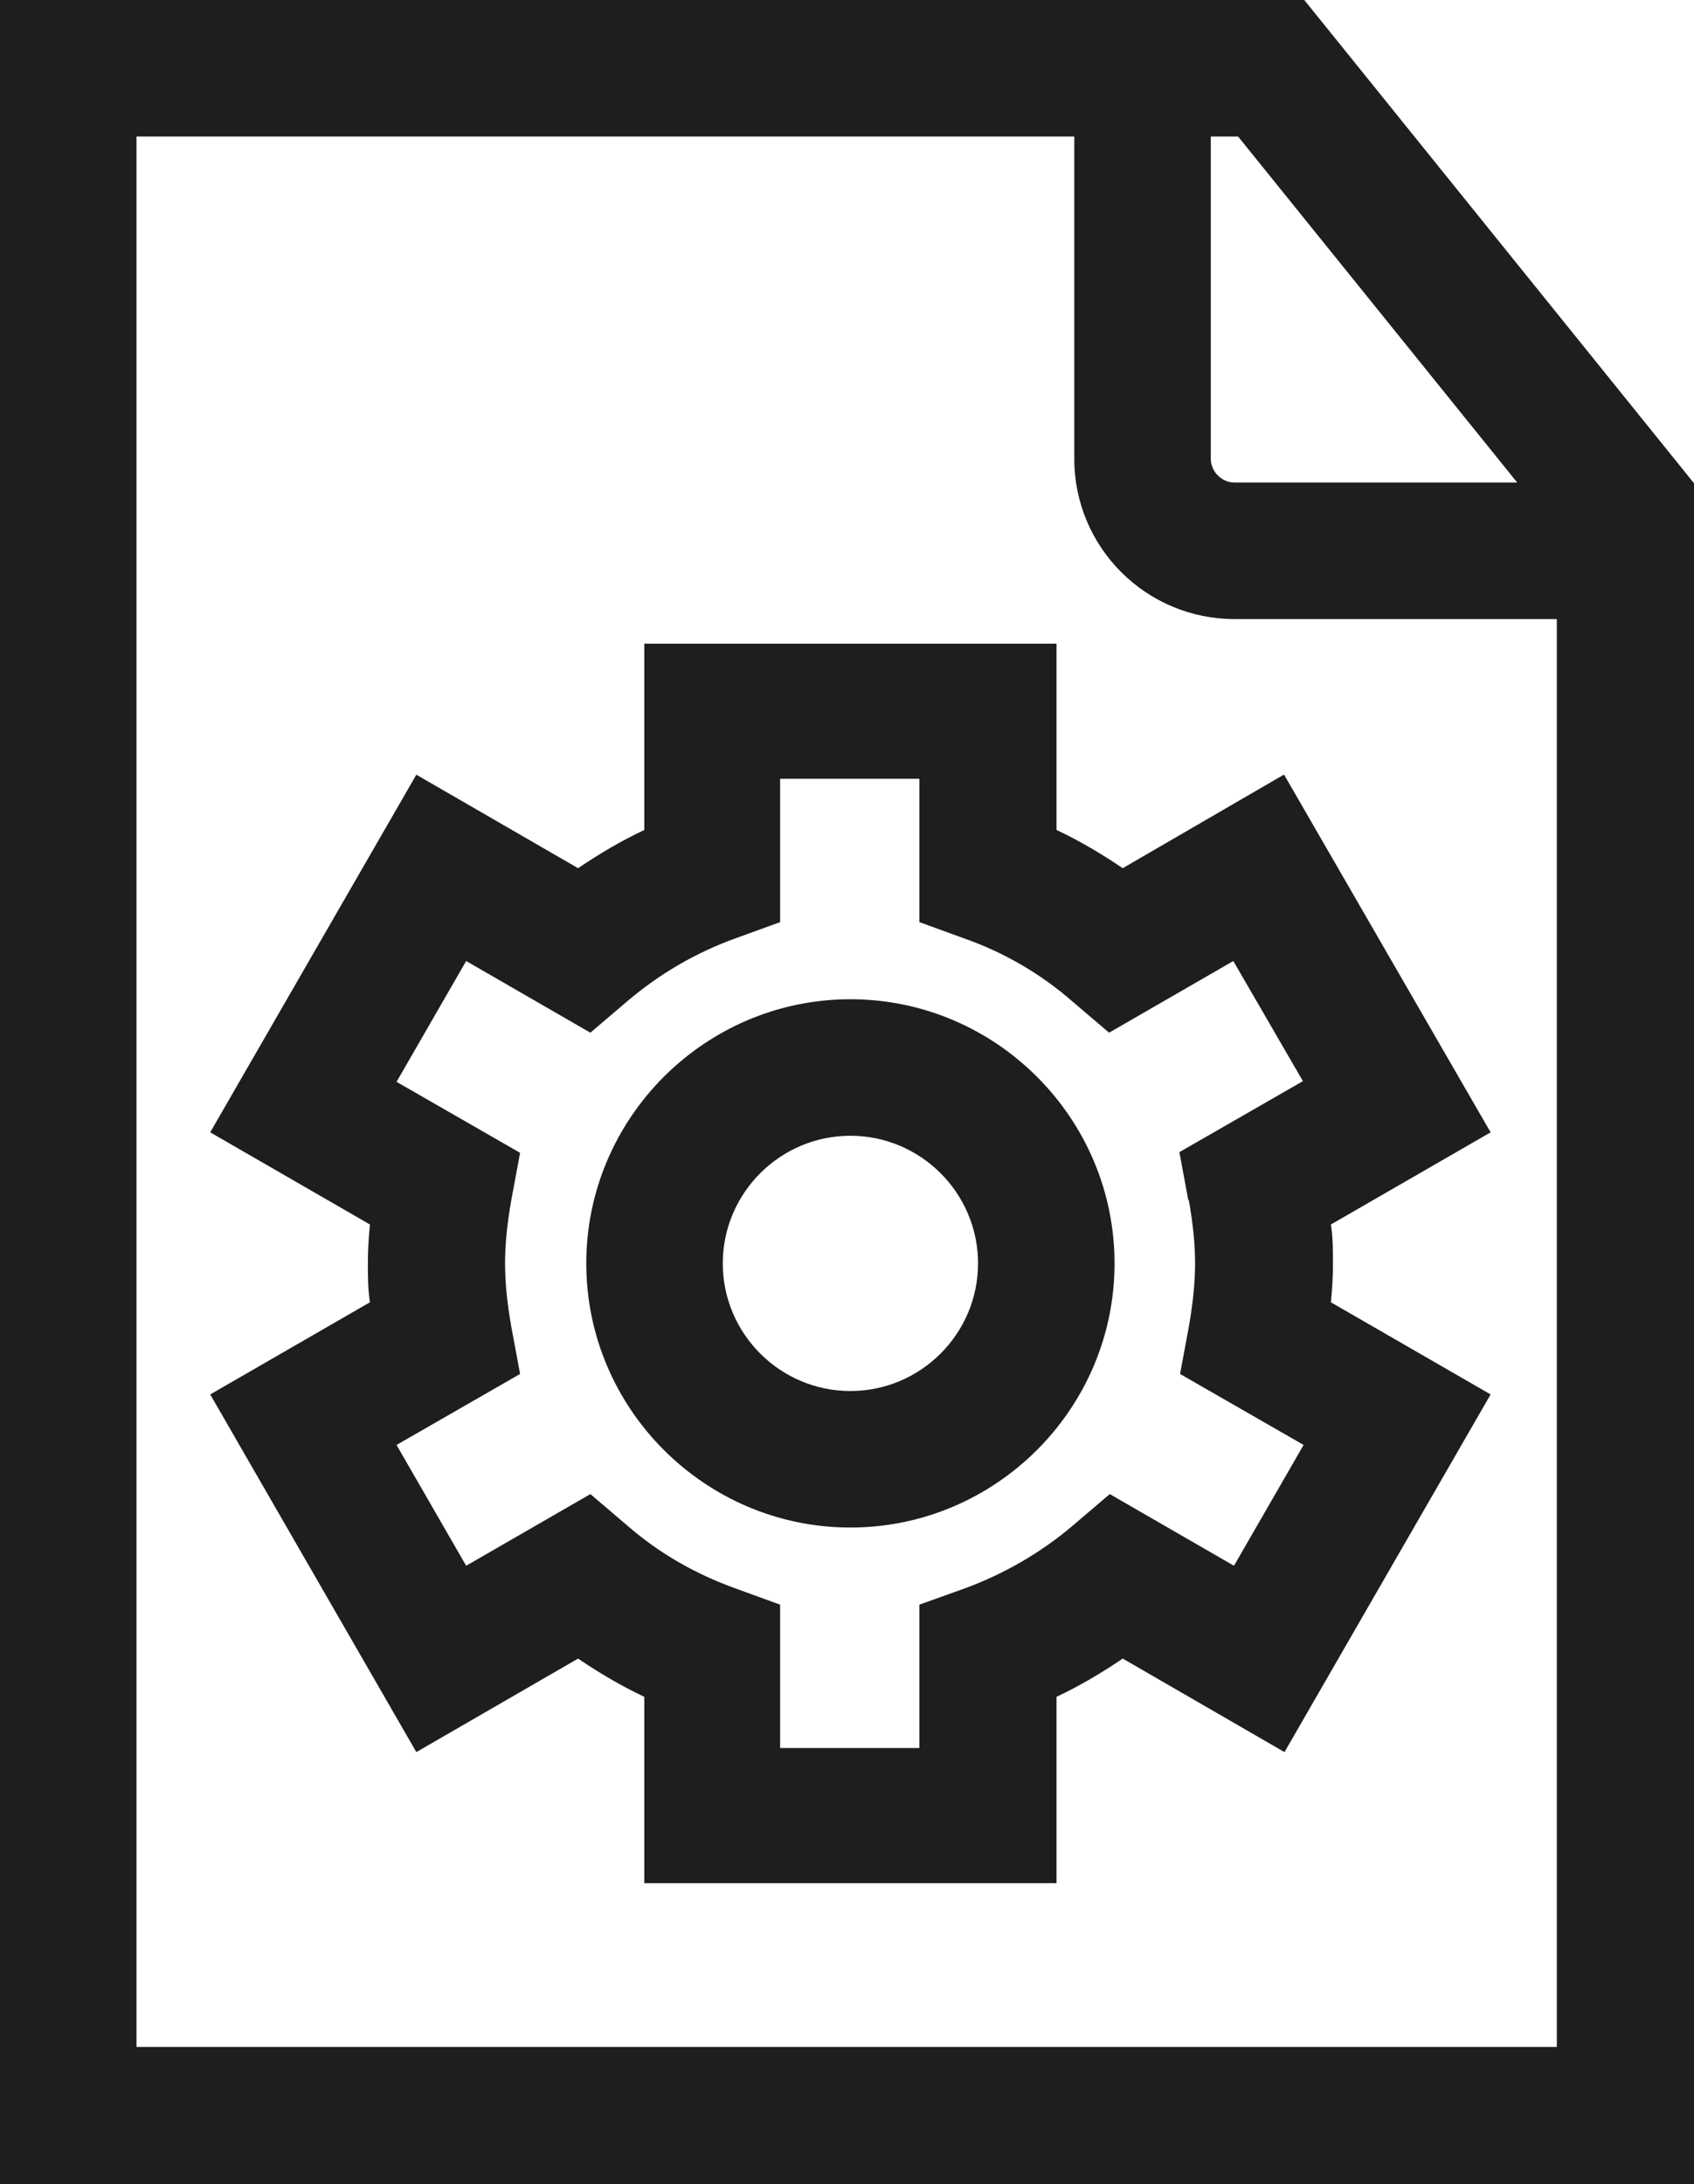 <?xml version="1.0" encoding="UTF-8"?>
<svg id="Ebene_2" xmlns="http://www.w3.org/2000/svg" viewBox="0 0 24.82 32">
  <defs>
    <style>
      .cls-1 {
        fill: #1e1e1c;
      }
    </style>
  </defs>
  <g id="_x33_219">
    <path class="cls-1" d="M19.11,0H0v32h24.82V7.08L19.11,0ZM22.24,7.07h-4.15c-.19,0-.35-.16-.35-.35V2h.4l4.09,5.07ZM2,30V2h13.74v4.72c0,1.3,1.05,2.35,2.35,2.35h4.72v20.92H2ZM18.81,11.35l-2.36,1.37c-.31-.21-.63-.4-.97-.56v-2.73h-6.04v2.73c-.34.16-.66.35-.97.56l-2.37-1.37-3.02,5.24,2.34,1.35c-.02.2-.03.39-.03.57s0,.38.03.57l-2.34,1.35,3.02,5.24,2.37-1.37c.31.21.63.4.97.56v2.73h6.04v-2.73c.34-.16.66-.35.97-.56l2.37,1.37,3.02-5.24-2.34-1.35c.02-.2.03-.39.03-.57s0-.38-.03-.57l2.34-1.35-3.02-5.23ZM17.42,17.59c.06.35.09.64.09.92s-.03.57-.09.92l-.13.7,1.81,1.04-1.02,1.77-1.82-1.05-.54.46c-.47.4-1.01.71-1.58.92l-.67.24v2.1h-2.04v-2.1l-.66-.24c-.58-.21-1.11-.51-1.58-.92l-.54-.46-1.82,1.05-1.02-1.77,1.81-1.04-.13-.7c-.06-.34-.09-.64-.09-.92s.03-.58.09-.92l.13-.7-1.81-1.04,1.02-1.77,1.82,1.05.54-.46c.47-.4,1-.71,1.58-.92l.66-.24v-2.1h2.04v2.1l.66.24c.57.2,1.11.51,1.58.92l.54.46,1.82-1.05,1.02,1.76-1.81,1.04.13.7ZM12.46,14.64c-2.13,0-3.87,1.74-3.87,3.87s1.74,3.87,3.87,3.87,3.87-1.74,3.87-3.87-1.74-3.87-3.87-3.87ZM12.46,20.38c-1.03,0-1.87-.84-1.87-1.87s.84-1.87,1.87-1.87,1.87.84,1.87,1.87-.84,1.87-1.87,1.87Z"/>
  </g>
</svg>